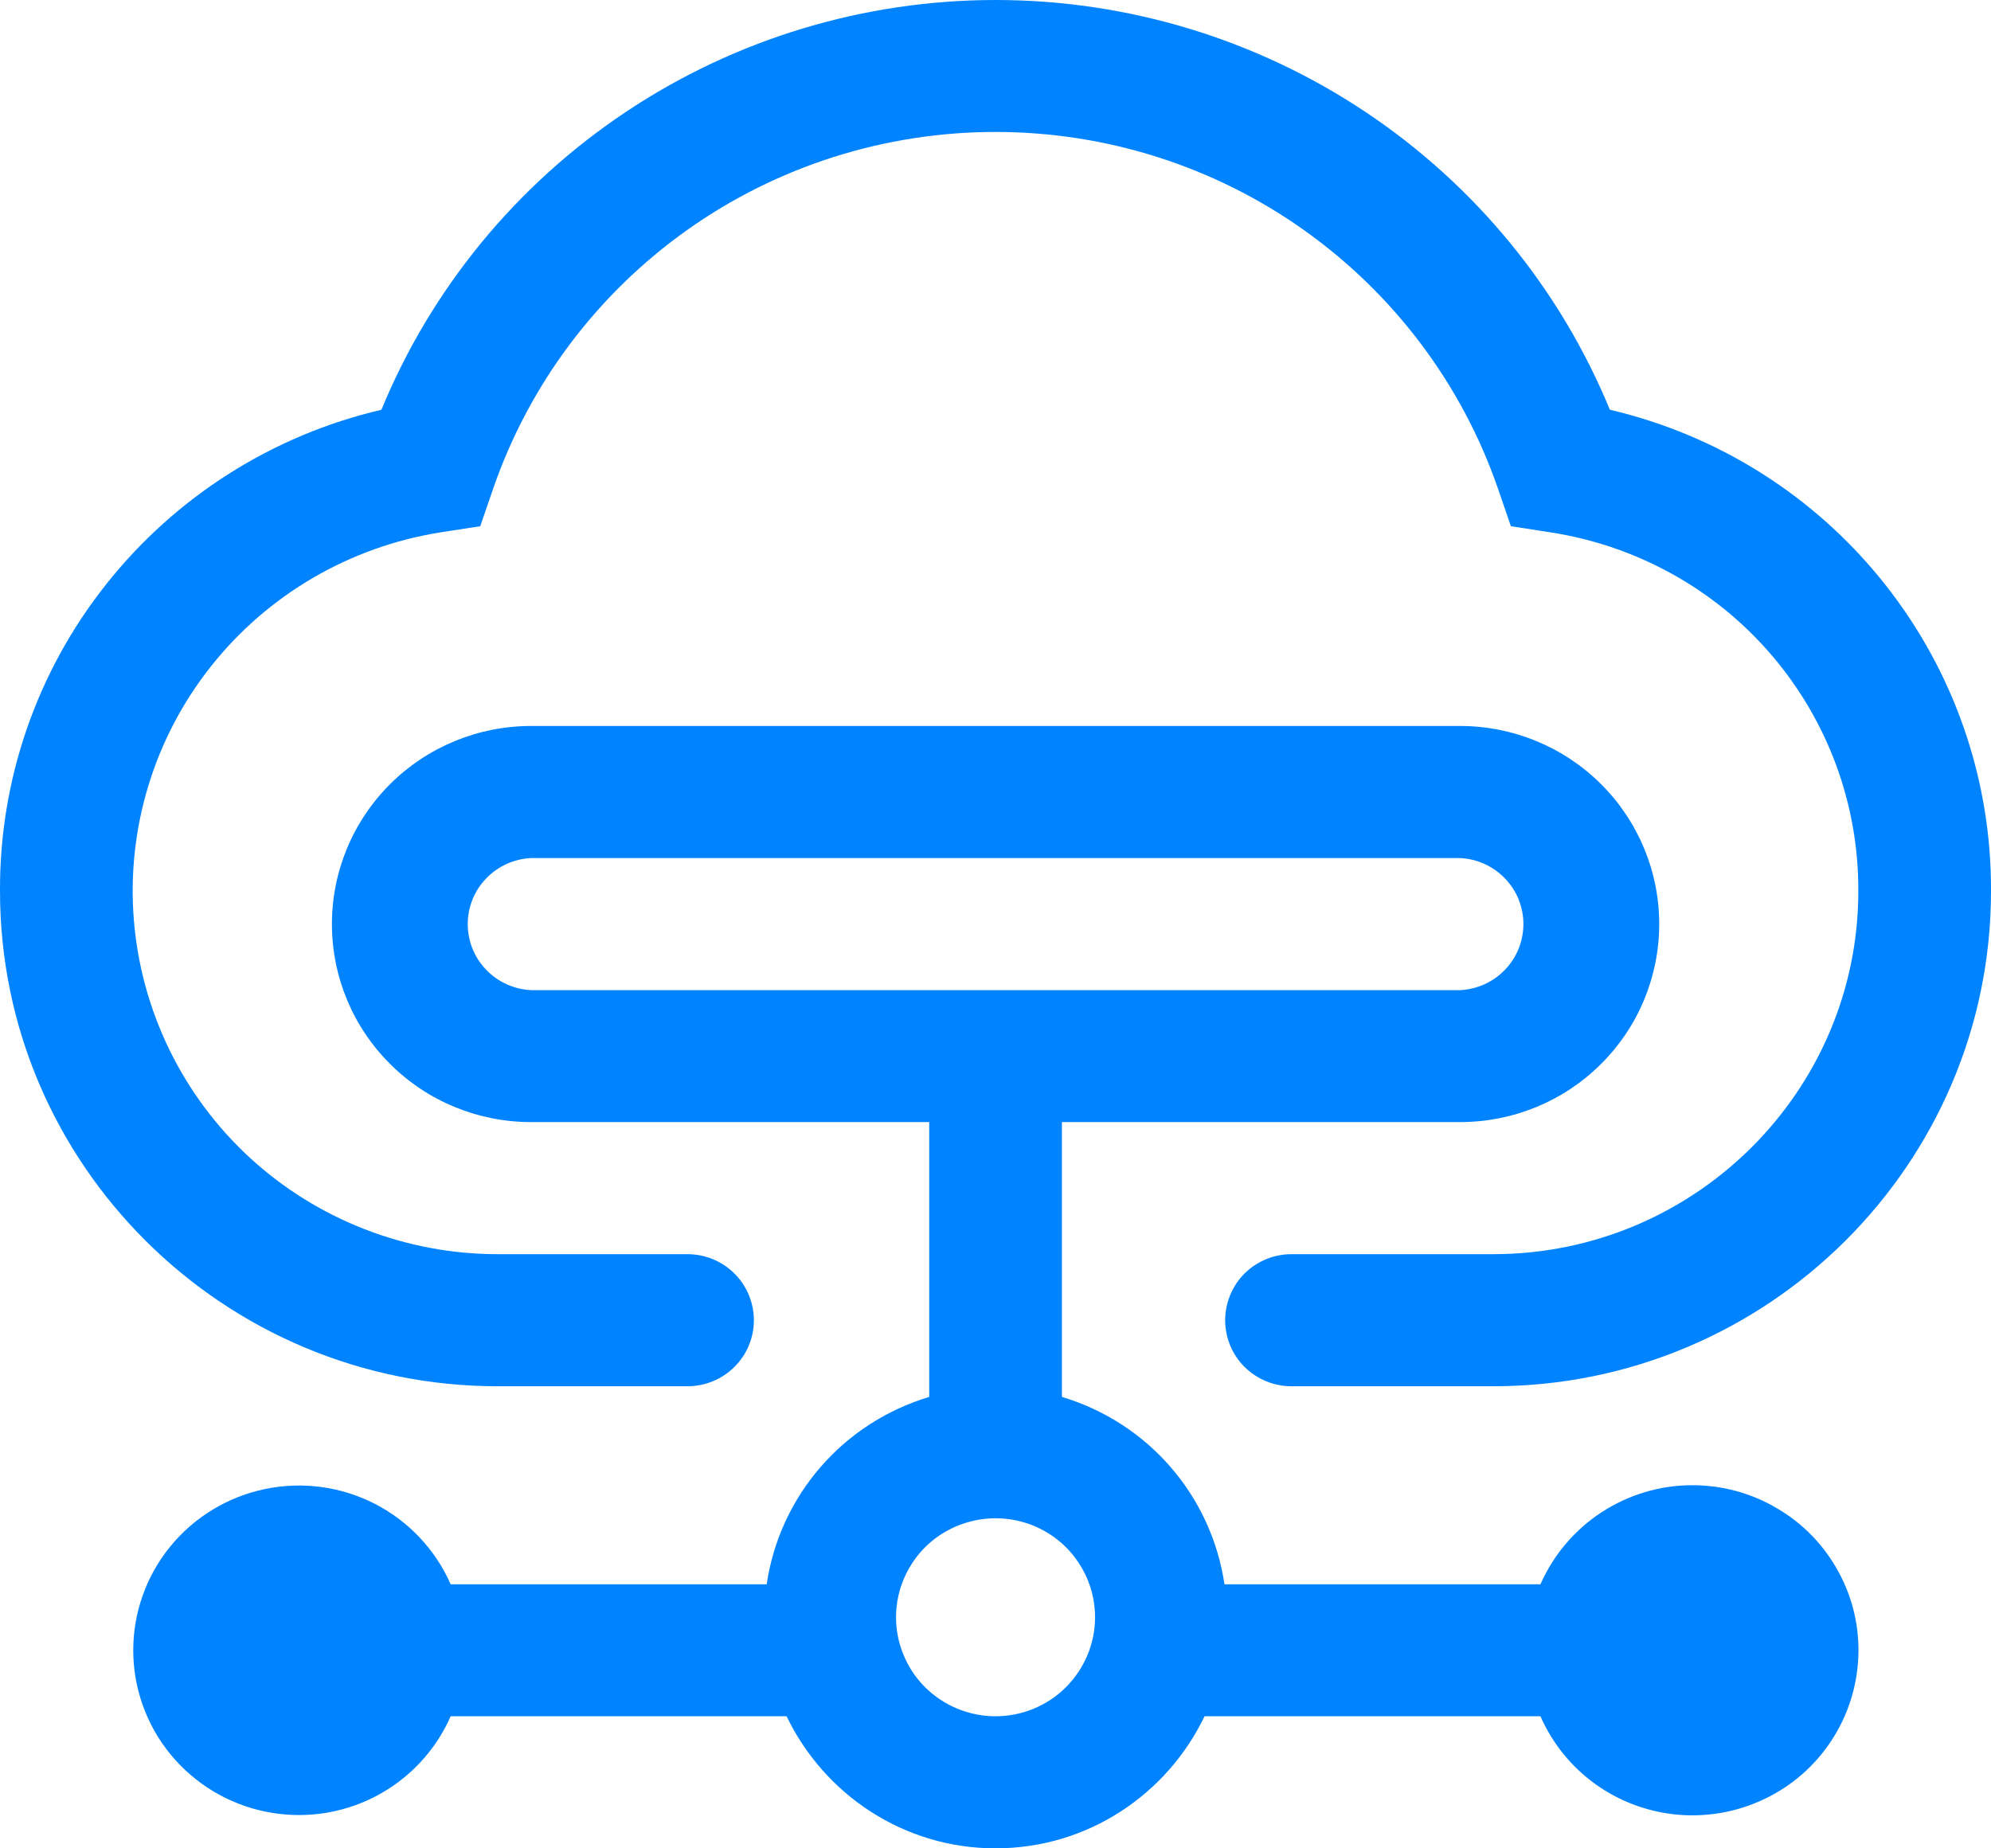 <svg width="14" height="13" viewBox="0 0 14 13" fill="none" xmlns="http://www.w3.org/2000/svg">
<g id="Vector">
<path d="M11.9 10.446C11.674 10.446 11.452 10.512 11.262 10.636C11.072 10.76 10.923 10.936 10.832 11.143H8.61C8.565 10.838 8.434 10.552 8.231 10.318C8.029 10.085 7.764 9.914 7.467 9.825V7.892H10.267C10.638 7.892 10.995 7.746 11.257 7.484C11.52 7.223 11.667 6.869 11.667 6.499C11.667 6.13 11.52 5.776 11.257 5.514C10.995 5.253 10.638 5.106 10.267 5.106H3.734C3.363 5.106 3.006 5.253 2.744 5.514C2.481 5.776 2.334 6.13 2.334 6.499C2.334 6.869 2.481 7.223 2.744 7.484C3.006 7.746 3.363 7.892 3.734 7.892H6.534V9.825C6.237 9.914 5.972 10.085 5.77 10.318C5.567 10.552 5.436 10.838 5.391 11.143H3.169C3.062 10.899 2.873 10.699 2.636 10.577C2.398 10.455 2.125 10.418 1.863 10.473C1.602 10.527 1.367 10.67 1.198 10.876C1.029 11.083 0.937 11.341 0.937 11.607C0.937 11.873 1.029 12.131 1.198 12.338C1.367 12.544 1.602 12.687 1.863 12.741C2.125 12.796 2.398 12.759 2.636 12.637C2.873 12.515 3.062 12.315 3.169 12.071H5.531C5.794 12.618 6.351 13 7 13C7.65 13 8.207 12.619 8.47 12.071H10.832C10.916 12.263 11.051 12.429 11.222 12.551C11.393 12.673 11.594 12.746 11.804 12.764C12.013 12.781 12.224 12.742 12.413 12.65C12.602 12.559 12.763 12.418 12.878 12.242C12.993 12.067 13.058 11.864 13.067 11.655C13.076 11.446 13.028 11.238 12.927 11.054C12.827 10.87 12.679 10.716 12.498 10.61C12.317 10.502 12.111 10.446 11.9 10.446ZM3.734 6.964C3.614 6.958 3.501 6.907 3.418 6.82C3.335 6.734 3.289 6.619 3.289 6.499C3.289 6.38 3.335 6.265 3.418 6.179C3.501 6.092 3.614 6.041 3.734 6.035H10.267C10.387 6.041 10.5 6.092 10.583 6.179C10.666 6.265 10.712 6.38 10.712 6.499C10.712 6.619 10.666 6.734 10.583 6.82C10.5 6.907 10.387 6.958 10.267 6.964H3.734ZM7 12.071C6.862 12.071 6.727 12.03 6.612 11.954C6.496 11.877 6.407 11.769 6.354 11.641C6.301 11.514 6.287 11.374 6.314 11.239C6.341 11.104 6.408 10.98 6.505 10.882C6.603 10.785 6.728 10.719 6.864 10.692C7 10.665 7.14 10.679 7.268 10.731C7.396 10.784 7.506 10.873 7.582 10.988C7.659 11.102 7.7 11.237 7.7 11.375C7.7 11.559 7.626 11.736 7.495 11.867C7.364 11.998 7.186 12.071 7 12.071Z" fill="#0083FF"/>
<path d="M3.5 9.75H4.834C4.958 9.75 5.077 9.701 5.164 9.614C5.252 9.527 5.301 9.409 5.301 9.286C5.301 9.163 5.252 9.044 5.164 8.957C5.077 8.87 4.958 8.821 4.834 8.821H3.5C2.854 8.821 2.232 8.579 1.757 8.143C1.283 7.706 0.992 7.108 0.941 6.467C0.89 5.827 1.084 5.19 1.484 4.686C1.884 4.181 2.461 3.845 3.099 3.744L3.377 3.701L3.468 3.436C3.721 2.704 4.197 2.069 4.83 1.619C5.463 1.169 6.222 0.928 7 0.928C7.778 0.928 8.537 1.169 9.17 1.619C9.803 2.069 10.28 2.704 10.533 3.436L10.624 3.701L10.901 3.744C11.506 3.837 12.058 4.142 12.455 4.605C12.853 5.069 13.07 5.658 13.067 6.268C13.067 7.675 11.915 8.821 10.5 8.821H9.081C8.958 8.821 8.839 8.87 8.751 8.957C8.664 9.044 8.615 9.163 8.615 9.286C8.615 9.409 8.664 9.527 8.751 9.614C8.839 9.701 8.958 9.75 9.081 9.75H10.5C12.43 9.75 14 8.188 14 6.268C14.004 5.485 13.741 4.724 13.254 4.109C12.768 3.494 12.086 3.061 11.32 2.882C10.969 2.029 10.37 1.3 9.601 0.787C8.832 0.274 7.927 0 7.001 0C6.075 0 5.17 0.274 4.401 0.787C3.632 1.3 3.033 2.029 2.682 2.882C1.916 3.061 1.234 3.494 0.747 4.109C0.259 4.723 -0.004 5.485 3.88372e-05 6.268C3.88372e-05 8.188 1.57 9.75 3.5 9.75Z" fill="#0083FF"/>
</g>
</svg>
